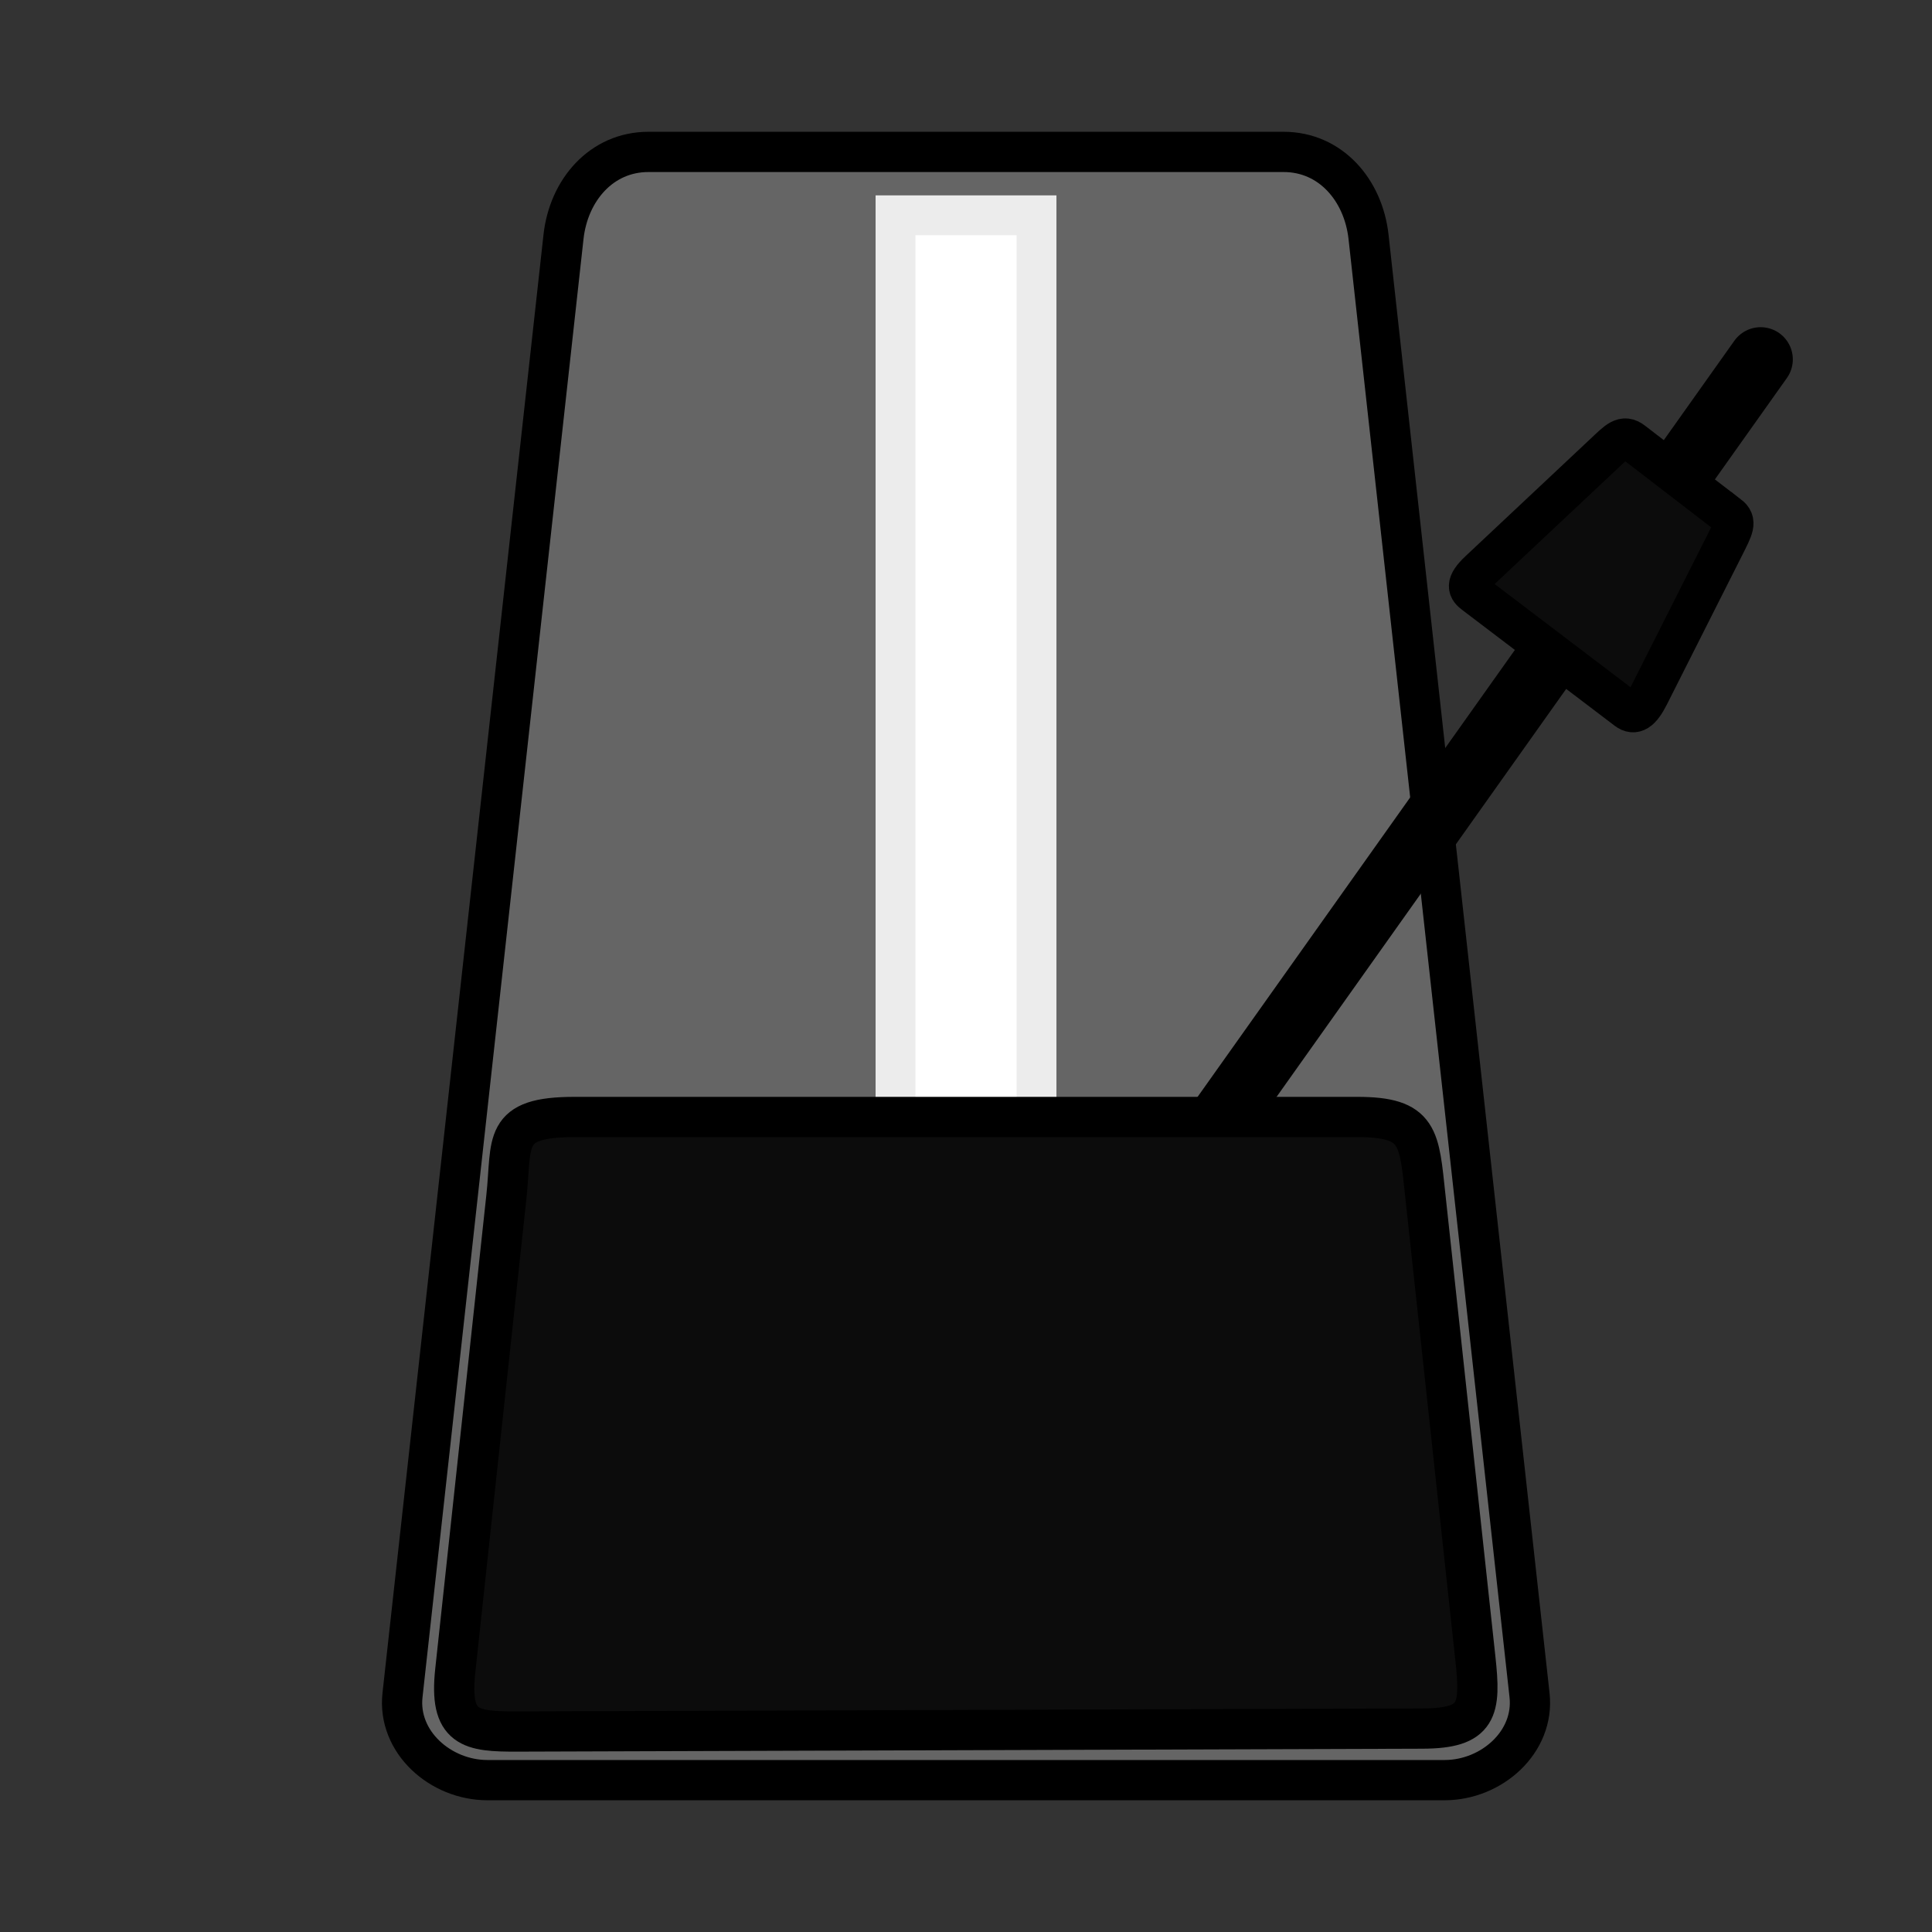 <?xml version="1.0" encoding="UTF-8" standalone="no"?>
<!-- Created with Inkscape (http://www.inkscape.org/) -->

<svg
   xmlns:dc="http://purl.org/dc/elements/1.1/"
   xmlns:cc="http://creativecommons.org/ns#"
   xmlns:rdf="http://www.w3.org/1999/02/22-rdf-syntax-ns#"
   xmlns:svg="http://www.w3.org/2000/svg"
   xmlns="http://www.w3.org/2000/svg"
   xmlns:sodipodi="http://sodipodi.sourceforge.net/DTD/sodipodi-0.dtd"
   xmlns:inkscape="http://www.inkscape.org/namespaces/inkscape"
   width="48"
   height="48"
   viewBox="0 0 48 48"
   version="1.1"
   id="svg8"
   inkscape:version="0.92.4 (5da689c313, 2019-01-14)"
   sodipodi:docname="metronome.svg">
  <rect x="0" y="0" width="48" height="48" fill="#333333" stroke="none"/>
  <defs
     id="defs2" />
  <sodipodi:namedview
     id="base"
     pagecolor="#ffffff"
     bordercolor="#666666"
     borderopacity="1.0"
     inkscape:pageopacity="0.0"
     inkscape:pageshadow="2"
     inkscape:zoom="5.6568542"
     inkscape:cx="18.537033"
     inkscape:cy="12.207251"
     inkscape:document-units="px"
     inkscape:current-layer="layer1"
     showgrid="false"
     units="px"
     showguides="true"
     inkscape:guide-bbox="true"
     inkscape:window-width="1920"
     inkscape:window-height="1021"
     inkscape:window-x="0"
     inkscape:window-y="30"
     inkscape:window-maximized="1" />
  <g
     inkscape:label="Layer 1"
     inkscape:groupmode="layer"
     id="layer1"
     transform="translate(0,-284.3)">
    <g
       id="g839"
       transform="translate(0,0.354)">
      <path
         sodipodi:nodetypes="sssssssss"
         inkscape:connector-curvature="0"
         id="rect815"
         d="m 16.111,287.72 h 15.779 c 1.169,0 1.982,0.948 2.111,2.111 l 4,36.231 c 0.128,1.162 -0.941,2.111 -2.111,2.111 h -23.779 c -1.169,0 -2.239,-0.948 -2.111,-2.111 l 4,-36.231 c 0.128,-1.162 0.941,-2.111 2.111,-2.111 z"
         style="opacity:1;fill:#656565;fill-opacity:1;stroke:#000000;stroke-width:1;stroke-miterlimit:4;stroke-dasharray:none;stroke-opacity:1" />
      <rect
         y="289.295"
         x="22.249"
         height="24.992"
         width="3.503"
         id="rect828"
         style="opacity:1;fill:#ffffff;fill-opacity:1;stroke:#ececec;stroke-width:0.99;stroke-miterlimit:4;stroke-dasharray:none;stroke-opacity:1" />
      <path
         sodipodi:nodetypes="cc"
         inkscape:connector-curvature="0"
         id="path830"
         d="M 24.101,320.542 43.742,292.875"
         style="fill:none;stroke:#000000;stroke-width:1.6;stroke-linecap:round;stroke-linejoin:miter;stroke-miterlimit:4;stroke-dasharray:none;stroke-opacity:1" />
      <path
         style="opacity:1;fill:#0c0c0c;fill-opacity:1;stroke:#000000;stroke-width:1;stroke-miterlimit:4;stroke-dasharray:none;stroke-opacity:1"
         d="m 14.279,311.697 h 19.439 c 1.559,0 1.537,0.508 1.697,1.984 l 1.241,11.477 c 0.138,1.272 0.069,1.729 -1.314,1.734 l -22.481,0.073 c -1.175,0.004 -1.706,-0.065 -1.55,-1.512 l 1.27,-11.772 c 0.148,-1.37 -0.128,-1.984 1.697,-1.984 z"
         id="path826"
         inkscape:connector-curvature="0"
         sodipodi:nodetypes="sssssssss" />
      <path
         sodipodi:nodetypes="csssssscc"
         inkscape:connector-curvature="0"
         id="path832"
         d="m 42.95,296.749 c 0.204,0.157 0.12,0.305 -0.116,0.774 l -1.867,3.701 c -0.204,0.404 -0.365,0.494 -0.547,0.356 l -3.786,-2.876 c -0.155,-0.117 -0.251,-0.23 0.124,-0.581 l 3.085,-2.897 c 0.355,-0.333 0.488,-0.491 0.723,-0.307 0.843,0.651 1.462,1.123 2.382,1.831 z"
         style="opacity:1;fill:#0c0c0c;fill-opacity:1;stroke:#000000;stroke-width:1;stroke-miterlimit:4;stroke-dasharray:none;stroke-opacity:1" />
    </g>
  </g>
</svg>
